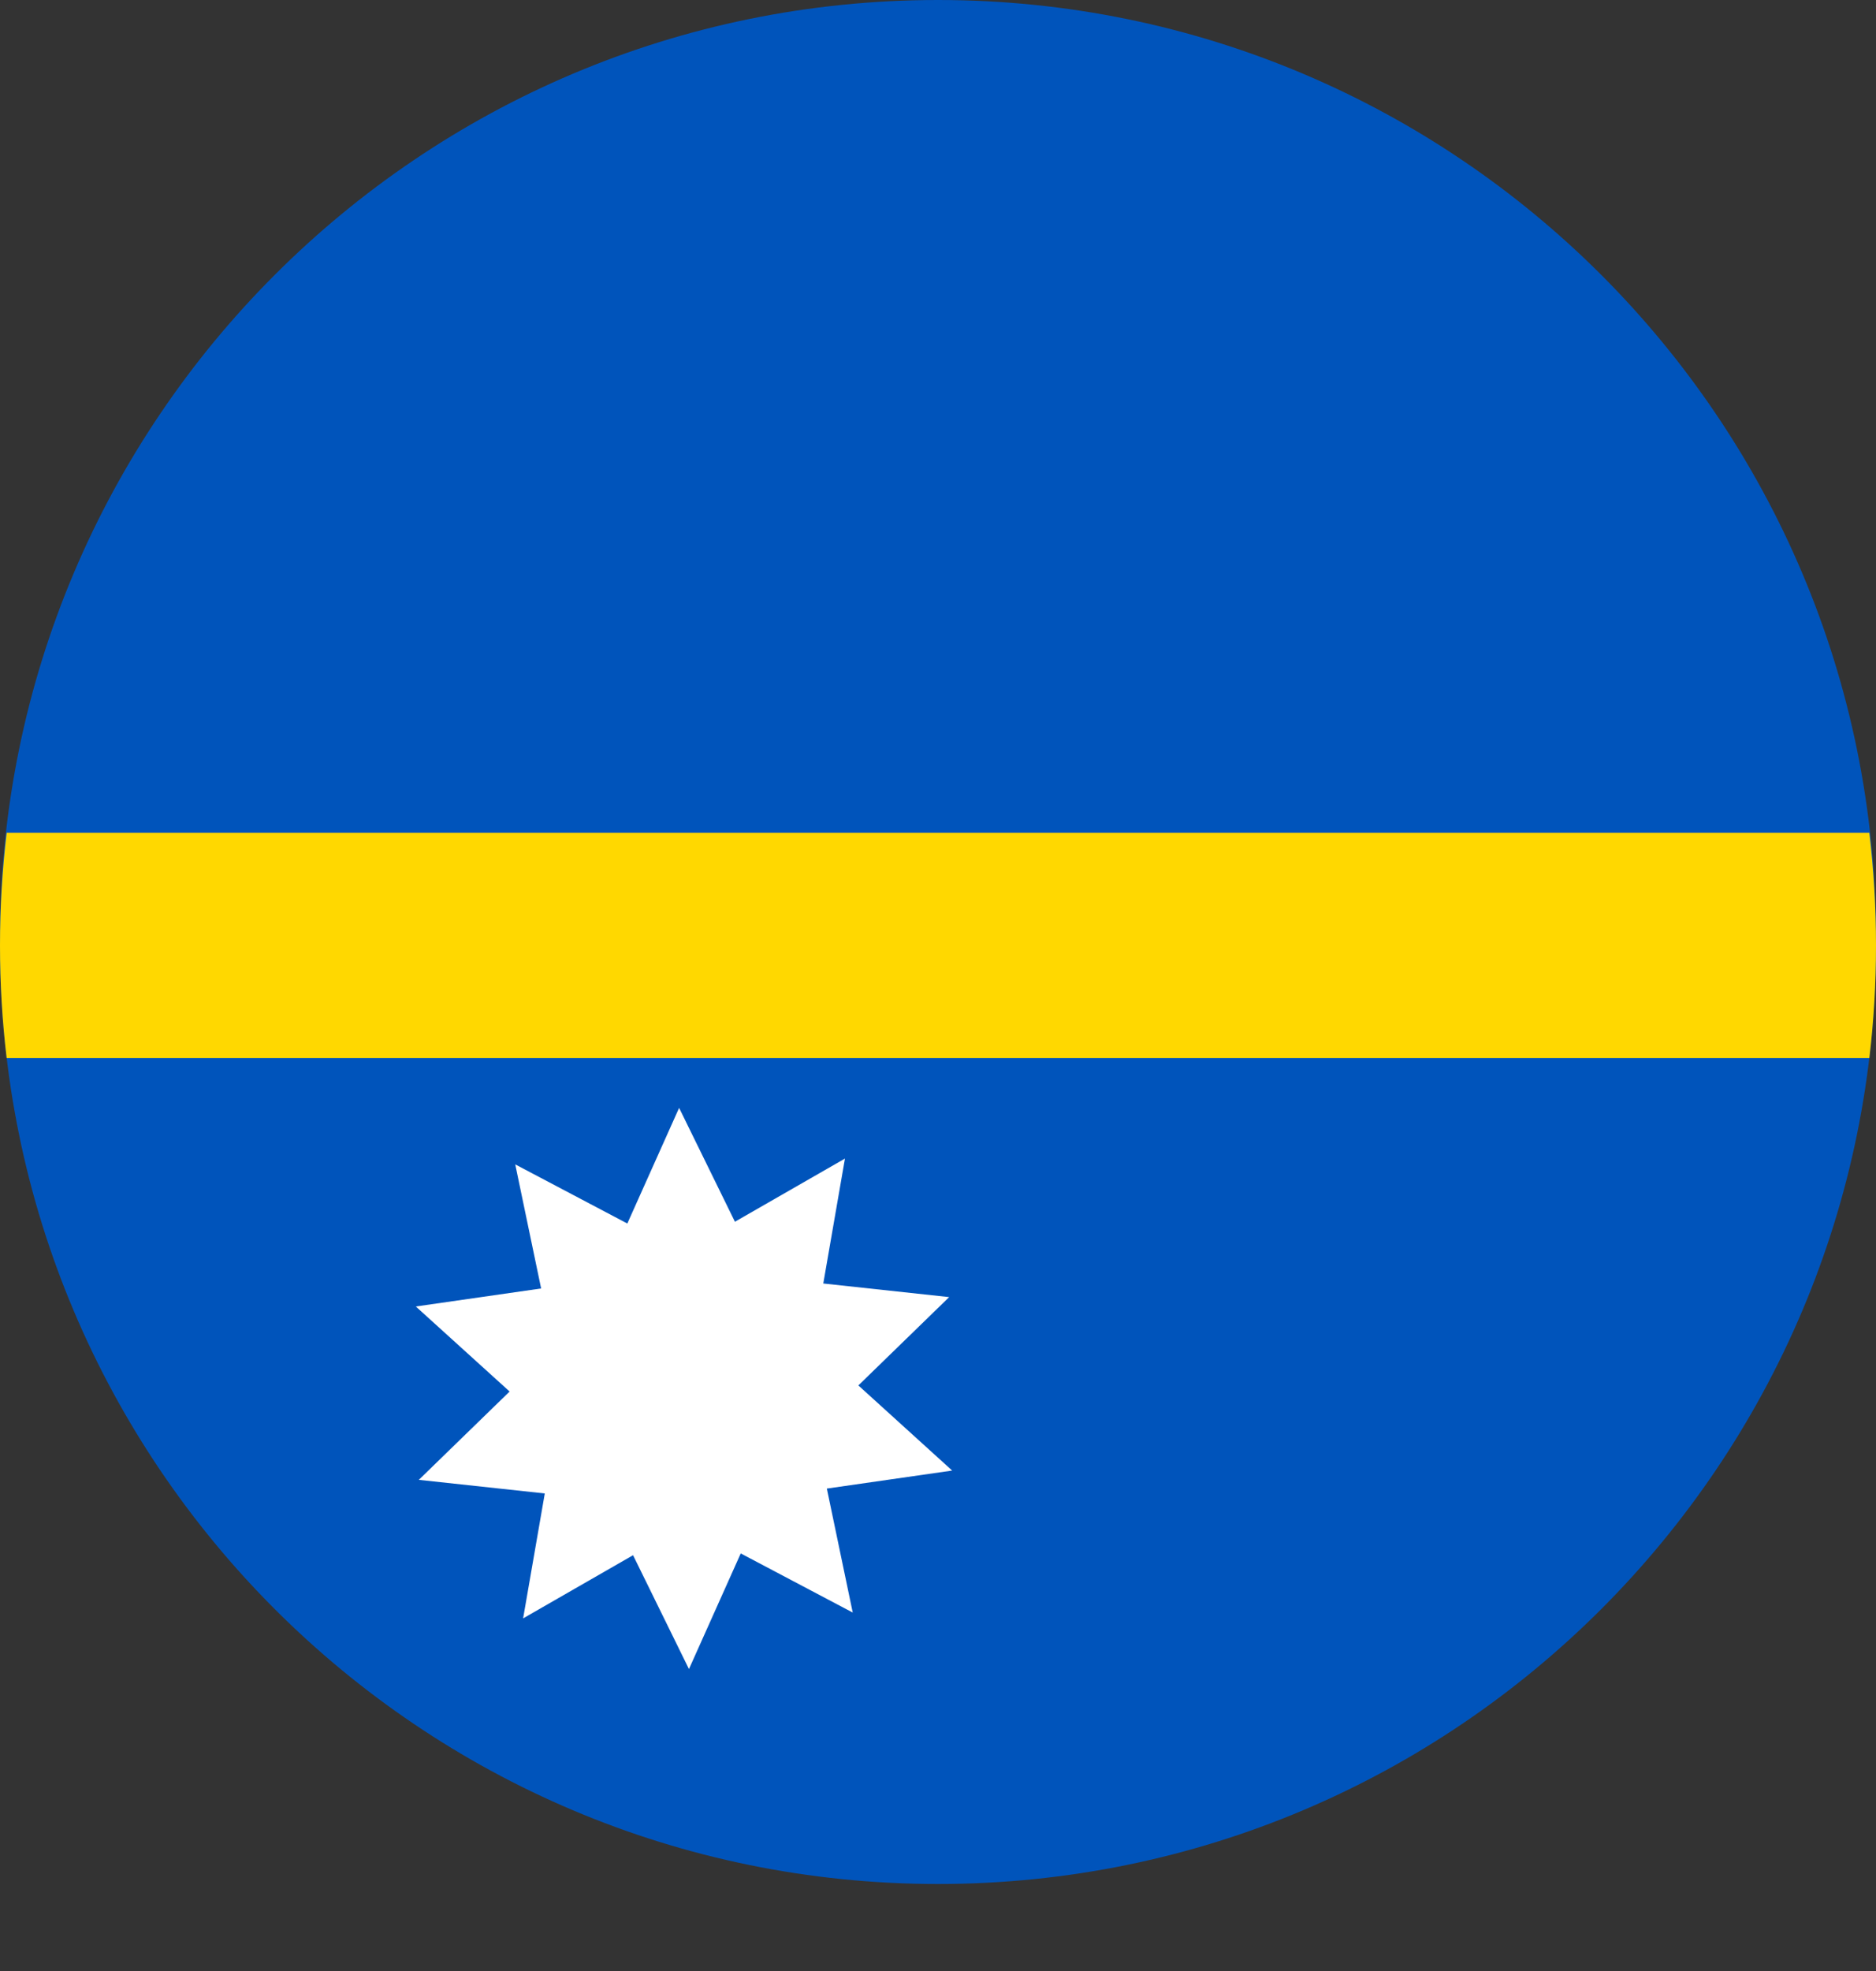 <svg width="20" height="21" viewBox="0 0 20 21" fill="none" xmlns="http://www.w3.org/2000/svg">
<rect x="0" y="0" width="20" height="21" fill="#333333" stroke="none"/>
<path fill-rule="evenodd" clip-rule="evenodd" d="M19.929 8.873C19.976 9.266 20 9.667 20 10.073C20 15.596 15.523 20.073 10 20.073C4.477 20.073 0 15.596 0 10.073C0 9.667 0.024 9.266 0.071 8.873H19.929Z" fill="#0054BB"/>
<path fill-rule="evenodd" clip-rule="evenodd" d="M19.929 11.2C19.976 10.807 20 10.406 20 10C20 4.477 15.523 0 10 0C4.477 0 0 4.477 0 10C0 10.406 0.024 10.807 0.071 11.2H19.929Z" fill="#0054BB"/>
<path d="M4.433 13.92L5.433 14.826L4.465 15.767L5.808 15.912L5.577 17.243L6.749 16.57L7.345 17.783L7.897 16.551L9.091 17.181L8.815 15.86L10.151 15.668L9.151 14.761L10.119 13.82L8.777 13.675L9.008 12.344L7.835 13.017L7.24 11.804L6.688 13.036L5.493 12.406L5.769 13.728L4.433 13.92Z" fill="white"/>
<path fill-rule="evenodd" clip-rule="evenodd" d="M19.929 11.273C19.976 10.88 20 10.479 20 10.073C20 9.667 19.976 9.266 19.929 8.873H0.071C0.024 9.266 0 9.667 0 10.073C0 10.479 0.024 10.88 0.071 11.273H19.929Z" fill="#FFD800"/>
</svg>
